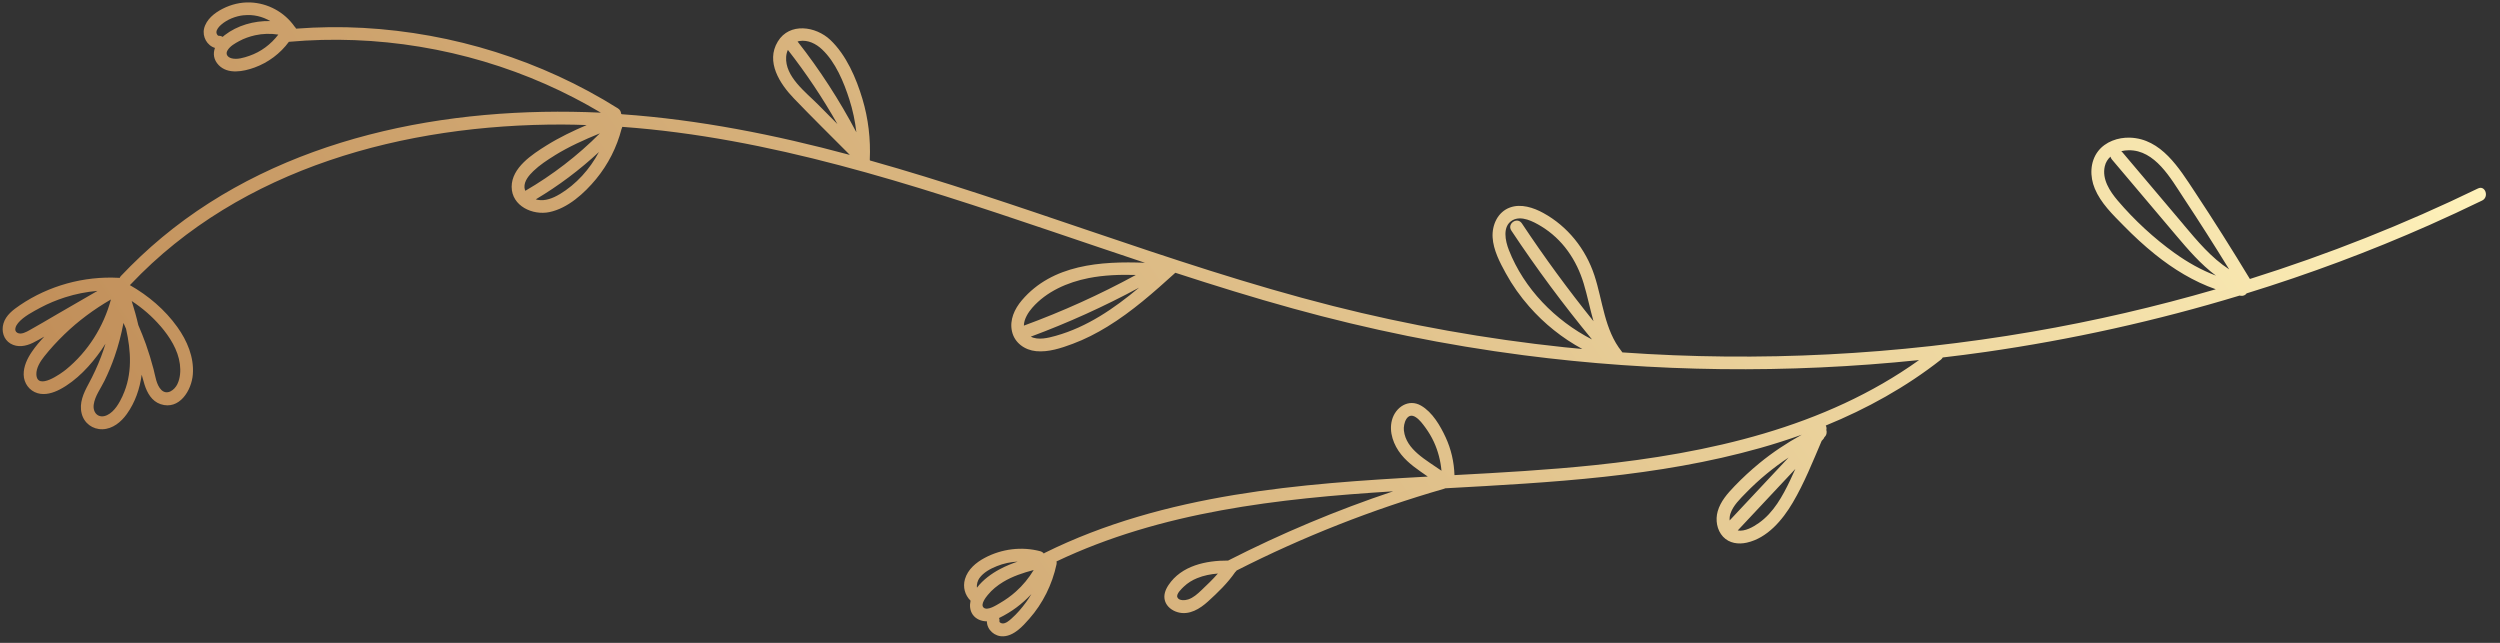 <svg width="175" height="45" viewBox="0 0 175 45" fill="none" xmlns="http://www.w3.org/2000/svg">
<rect x="0" y="0" width="175" height="45" fill="#333333" stroke="none"/>
<path d="M14.285 2.001C14.152 2.578 14.5 3.191 15.047 3.354C14.905 3.75 14.947 4.18 15.306 4.556C15.956 5.229 17.042 5.008 17.819 4.727C18.773 4.38 19.622 3.747 20.222 2.927C26.343 2.378 32.582 3.411 38.21 5.898C39.533 6.483 40.819 7.151 42.061 7.887C31.302 7.387 19.799 9.588 11.339 16.619C10.325 17.462 9.366 18.368 8.458 19.325C8.416 19.368 8.392 19.412 8.373 19.458C8.348 19.453 8.322 19.446 8.294 19.447C5.867 19.318 3.413 19.996 1.402 21.358C0.92 21.685 0.414 22.061 0.242 22.643C0.087 23.172 0.247 23.765 0.739 24.054C1.232 24.343 1.81 24.237 2.296 24C2.568 23.865 2.838 23.715 3.104 23.559C2.789 23.895 2.49 24.244 2.236 24.617C1.915 25.086 1.646 25.642 1.657 26.226C1.669 26.823 2.05 27.352 2.627 27.523C3.159 27.681 3.719 27.505 4.194 27.258C5.357 26.647 6.368 25.552 7.107 24.484C7.202 24.344 7.295 24.203 7.383 24.06C7.292 24.362 7.193 24.662 7.079 24.958C6.827 25.623 6.526 26.269 6.188 26.896C5.846 27.529 5.535 28.203 5.715 28.94C5.882 29.622 6.479 30.066 7.177 30.047C7.893 30.023 8.476 29.541 8.876 28.983C9.461 28.166 9.786 27.214 9.918 26.229C9.979 26.456 10.042 26.686 10.114 26.913C10.297 27.498 10.624 28.085 11.239 28.291C12.557 28.733 13.417 27.321 13.499 26.201C13.59 25.004 13.099 23.85 12.414 22.893C11.547 21.68 10.382 20.691 9.088 19.957C9.107 19.944 9.124 19.933 9.139 19.912C16.894 11.718 28.375 8.694 39.371 8.717C39.94 8.718 40.505 8.735 41.068 8.754C40.102 9.167 39.153 9.621 38.26 10.178C37.261 10.802 35.813 11.736 35.816 13.077C35.818 14.426 37.294 15.09 38.458 14.847C39.754 14.577 40.905 13.526 41.723 12.537C42.569 11.511 43.179 10.305 43.51 9.02C43.536 8.974 43.551 8.928 43.558 8.88C53.851 9.625 63.822 12.878 73.565 16.174C75.759 16.916 77.952 17.663 80.149 18.395C77.044 18.272 73.662 18.516 71.534 21.015C71.019 21.619 70.656 22.395 70.84 23.202C71.02 24.004 71.736 24.506 72.527 24.582C73.389 24.667 74.289 24.367 75.087 24.069C75.937 23.753 76.753 23.335 77.524 22.861C79.252 21.803 80.776 20.449 82.274 19.094C85.003 19.982 87.746 20.835 90.515 21.598C95.81 23.062 101.199 24.16 106.643 24.865C115.821 26.056 125.135 26.158 134.335 25.205C127.736 29.93 119.571 31.731 111.602 32.561C108.349 32.9 105.081 33.084 101.813 33.258C101.785 32.349 101.58 31.442 101.197 30.616C100.821 29.804 100.272 28.855 99.474 28.394C98.597 27.886 97.681 28.505 97.439 29.4C97.21 30.247 97.553 31.157 98.084 31.817C98.597 32.458 99.282 32.899 99.946 33.361C95.418 33.61 90.896 33.904 86.415 34.644C81.83 35.403 77.312 36.63 73.137 38.698C73.111 38.713 73.091 38.73 73.067 38.747C73.01 38.674 72.929 38.618 72.822 38.587C71.516 38.241 70.119 38.419 68.93 39.051C68.324 39.374 67.747 39.855 67.547 40.539C67.386 41.096 67.545 41.662 67.94 42.049C67.866 42.382 67.888 42.729 68.092 43.024C68.313 43.34 68.701 43.495 69.081 43.492C69.087 44.09 69.628 44.571 70.236 44.541C70.987 44.505 71.585 43.844 72.046 43.319C73.001 42.237 73.655 40.912 73.957 39.5C73.973 39.424 73.971 39.358 73.956 39.299C81.298 35.808 89.49 34.895 97.521 34.392C93.555 35.717 89.695 37.338 85.968 39.239C84.423 39.232 82.704 39.589 81.793 40.956C81.573 41.289 81.425 41.676 81.553 42.076C81.682 42.476 82.051 42.745 82.436 42.855C83.244 43.088 83.994 42.618 84.565 42.098C85.25 41.475 85.935 40.816 86.461 40.05C86.501 40.02 86.534 39.979 86.562 39.936C91.208 37.572 96.077 35.659 101.084 34.215C101.117 34.207 101.145 34.195 101.171 34.181C108.584 33.772 116.035 33.388 123.213 31.361C124.194 31.085 125.165 30.773 126.125 30.43C125.079 31.004 124.084 31.665 123.159 32.422C122.549 32.923 121.965 33.462 121.419 34.03C120.927 34.543 120.441 35.089 120.24 35.787C120.066 36.393 120.178 37.101 120.615 37.571C121.046 38.031 121.683 38.118 122.273 37.986C123.716 37.665 124.773 36.403 125.489 35.19C126.295 33.825 126.892 32.323 127.517 30.86C127.549 30.828 127.576 30.795 127.608 30.762C127.658 30.71 127.69 30.657 127.709 30.601C127.862 30.468 127.897 30.262 127.844 30.09C127.872 29.978 127.851 29.874 127.803 29.788C130.678 28.613 133.409 27.102 135.861 25.179C135.921 25.131 135.961 25.079 135.991 25.023C136.99 24.907 137.99 24.779 138.986 24.637C145.005 23.774 150.957 22.455 156.773 20.69C156.798 20.695 156.82 20.701 156.843 20.703C157.033 20.736 157.178 20.655 157.267 20.534C161.624 19.191 165.903 17.596 170.07 15.748C171.305 15.199 172.529 14.63 173.746 14.039C174.258 13.793 173.972 12.941 173.457 13.193C168.303 15.697 162.959 17.811 157.492 19.528C156.242 17.461 154.952 15.42 153.62 13.406C152.535 11.767 151.29 9.707 149.095 9.636C148.269 9.609 147.381 9.915 146.864 10.585C146.292 11.331 146.283 12.359 146.636 13.204C147.059 14.222 147.891 15.021 148.652 15.794C149.348 16.504 150.077 17.183 150.854 17.806C152.136 18.837 153.56 19.709 155.106 20.249C150.889 21.476 146.602 22.47 142.269 23.217C132.81 24.847 123.148 25.347 113.564 24.668C113.549 24.646 113.537 24.623 113.518 24.6C112.302 23.083 112.197 21.061 111.607 19.273C110.997 17.427 109.745 15.851 108.034 14.91C107.345 14.533 106.478 14.244 105.703 14.523C104.841 14.832 104.431 15.748 104.483 16.619C104.536 17.508 104.987 18.366 105.407 19.131C105.864 19.967 106.419 20.747 107.046 21.461C108.102 22.664 109.361 23.671 110.762 24.429C110.337 24.388 109.915 24.349 109.492 24.306C104.039 23.728 98.624 22.766 93.305 21.42C87.507 19.951 81.834 18.046 76.173 16.127C71.129 14.418 66.047 12.678 60.896 11.232C60.895 11.214 60.89 11.196 60.885 11.178C60.949 9.741 60.785 8.312 60.372 6.93C59.938 5.476 59.241 3.85 58.118 2.79C57.106 1.836 55.269 1.557 54.448 2.903C53.581 4.32 54.585 5.862 55.571 6.888C56.857 8.224 58.18 9.53 59.49 10.844C54.255 9.436 48.942 8.377 43.525 7.996C43.508 7.982 43.492 7.968 43.477 7.957C43.468 7.816 43.402 7.678 43.254 7.586C37.903 4.226 31.713 2.3 25.419 1.953C23.853 1.866 22.285 1.888 20.725 2.005C20.701 1.95 20.664 1.9 20.619 1.859C19.91 0.847 18.749 0.216 17.512 0.171C16.841 0.147 16.177 0.311 15.583 0.614C15.01 0.906 14.432 1.36 14.28 2.019L14.285 2.001ZM3.953 22.022C3.327 22.383 2.708 22.761 2.075 23.108C1.847 23.234 1.476 23.45 1.209 23.294C0.939 23.138 1.118 22.787 1.266 22.611C1.654 22.15 2.297 21.825 2.817 21.543C3.372 21.245 3.958 21.005 4.56 20.811C5.299 20.575 6.059 20.427 6.826 20.361C5.869 20.915 4.91 21.469 3.953 22.022ZM8.592 27.696C8.361 28.197 8.02 28.815 7.496 29.06C6.923 29.331 6.481 28.922 6.56 28.323C6.64 27.725 7.063 27.176 7.32 26.643C7.588 26.092 7.825 25.526 8.025 24.946C8.291 24.181 8.495 23.398 8.643 22.606C8.707 22.742 8.764 22.879 8.823 23.014C9.177 24.586 9.275 26.204 8.588 27.695L8.592 27.696ZM11.241 22.834C11.883 23.584 12.464 24.493 12.592 25.492C12.652 25.963 12.623 26.463 12.413 26.896C12.22 27.295 11.704 27.692 11.298 27.299C10.938 26.948 10.87 26.296 10.747 25.835C10.593 25.251 10.416 24.669 10.215 24.1C10.054 23.647 9.872 23.201 9.682 22.757C9.553 22.189 9.393 21.628 9.219 21.072C9.97 21.562 10.654 22.154 11.237 22.833L11.241 22.834ZM7.766 20.962C7.251 22.871 6.155 24.618 4.616 25.871C4.279 26.143 2.593 27.363 2.546 26.209C2.529 25.759 2.823 25.297 3.09 24.959C3.521 24.411 4.003 23.894 4.504 23.407C5.482 22.46 6.587 21.645 7.764 20.964L7.766 20.962ZM39.17 13.597C38.716 13.87 38.156 14.096 37.619 13.985C37.582 13.977 37.541 13.965 37.505 13.954C39.092 13.009 40.577 11.897 41.927 10.64C41.283 11.847 40.343 12.894 39.172 13.6L39.17 13.597ZM68.388 41.136C68.351 40.903 68.444 40.624 68.559 40.468C68.846 40.069 69.327 39.81 69.774 39.632C70.247 39.44 70.742 39.337 71.239 39.311C70.809 39.456 70.389 39.627 69.983 39.845C69.414 40.148 68.802 40.589 68.388 41.136ZM71.824 42.156C71.522 42.568 71.181 42.972 70.796 43.309C70.637 43.449 70.402 43.655 70.175 43.641C70.112 43.637 69.95 43.583 69.961 43.499C69.974 43.408 69.961 43.331 69.934 43.26C70.158 43.158 70.371 43.031 70.573 42.912C70.972 42.673 71.34 42.395 71.685 42.088C71.865 41.927 72.035 41.761 72.198 41.586C72.082 41.783 71.958 41.975 71.823 42.16L71.824 42.156ZM71.111 41.411C70.767 41.72 70.386 41.989 69.989 42.22C69.754 42.354 69.108 42.785 68.846 42.526C68.62 42.303 69.012 41.808 69.145 41.646C69.445 41.278 69.816 40.983 70.221 40.736C70.88 40.339 71.616 40.097 72.36 39.9C72.02 40.461 71.603 40.973 71.111 41.411ZM83.166 41.962C82.964 42.028 82.517 42.07 82.414 41.807C82.318 41.571 82.737 41.189 82.876 41.056C83.141 40.804 83.461 40.608 83.8 40.471C84.267 40.28 84.757 40.187 85.252 40.148C84.888 40.564 84.49 40.945 84.088 41.326C83.818 41.581 83.527 41.846 83.168 41.961L83.166 41.962ZM98.272 30.138C98.22 29.661 98.492 28.799 99.107 29.206C99.378 29.384 99.587 29.671 99.777 29.929C100.007 30.246 100.211 30.584 100.375 30.942C100.667 31.582 100.841 32.259 100.904 32.951C99.858 32.21 98.422 31.484 98.274 30.141L98.272 30.138ZM125.315 33.609C124.784 34.726 124.148 35.888 123.115 36.612C122.719 36.891 122.152 37.219 121.64 37.133C122.983 35.698 124.328 34.265 125.674 32.828C125.555 33.088 125.437 33.347 125.316 33.605L125.315 33.609ZM121.074 36.432C121.063 36.268 121.082 36.101 121.131 35.953C121.32 35.384 121.8 34.929 122.208 34.508C122.671 34.033 123.158 33.583 123.671 33.16C124.162 32.758 124.673 32.379 125.202 32.027C123.827 33.495 122.449 34.964 121.074 36.432ZM152.239 17.726C150.778 16.679 149.404 15.409 148.239 14.04C147.685 13.387 147.131 12.546 147.333 11.649C147.396 11.363 147.543 11.137 147.736 10.963C147.747 11.027 147.775 11.095 147.829 11.158C149.321 12.925 150.816 14.694 152.311 16.459C153.165 17.469 154.051 18.501 155.115 19.294C154.094 18.906 153.133 18.365 152.243 17.726L152.239 17.726ZM152.855 15.73C151.425 14.04 149.997 12.348 148.565 10.655C148.541 10.624 148.516 10.602 148.488 10.582C148.657 10.542 148.83 10.518 149.005 10.518C150.853 10.488 151.958 12.499 152.842 13.837C153.938 15.493 155.003 17.167 156.043 18.857C154.795 18.05 153.811 16.869 152.855 15.735L152.855 15.73ZM105.62 17.499C105.374 16.874 105.144 15.841 105.867 15.422C106.493 15.061 107.331 15.506 107.876 15.835C109.374 16.741 110.36 18.193 110.859 19.849C111.12 20.711 111.296 21.612 111.544 22.483C109.77 20.28 108.097 17.995 106.531 15.637C106.211 15.156 105.473 15.657 105.793 16.139C107.542 18.777 109.43 21.321 111.442 23.763C108.864 22.44 106.679 20.205 105.618 17.497L105.62 17.499ZM73.904 23.507C73.392 23.651 72.671 23.836 72.155 23.566C74.758 22.601 77.293 21.453 79.734 20.135C77.991 21.591 76.104 22.89 73.904 23.507ZM71.672 22.791C71.674 22.342 71.981 21.857 72.255 21.546C73.254 20.402 74.728 19.759 76.195 19.468C77.284 19.252 78.396 19.217 79.51 19.248C76.988 20.621 74.37 21.804 71.676 22.792L71.672 22.791ZM57.271 7.324C56.4 6.446 54.934 5.361 55.031 3.973C55.042 3.8 55.086 3.638 55.152 3.493C56.435 5.136 57.595 6.871 58.619 8.683C58.168 8.23 57.72 7.775 57.271 7.324ZM55.828 2.905C55.873 2.892 55.913 2.879 55.962 2.871C56.561 2.776 57.119 3.06 57.544 3.459C58.489 4.347 59.068 5.752 59.456 6.965C59.696 7.712 59.857 8.48 59.946 9.258C58.764 7.023 57.393 4.894 55.828 2.905ZM38.825 10.88C39.829 10.259 40.904 9.78 41.994 9.333C40.437 10.896 38.681 12.246 36.771 13.357C36.741 13.28 36.717 13.203 36.712 13.117C36.687 12.665 37.032 12.273 37.332 11.979C37.773 11.555 38.306 11.204 38.824 10.884L38.825 10.88ZM19.483 2.422C18.962 3.106 18.266 3.629 17.45 3.91C17.079 4.037 16.594 4.191 16.2 4.079C15.921 3.999 15.768 3.784 15.929 3.521C16.105 3.229 16.447 3.037 16.736 2.88C17.085 2.689 17.47 2.557 17.858 2.469C18.394 2.349 18.945 2.34 19.483 2.422ZM17.064 1.07C17.73 0.998 18.367 1.152 18.918 1.474C17.779 1.448 16.615 1.776 15.729 2.46C15.68 2.497 15.631 2.541 15.585 2.583C15.511 2.533 15.423 2.503 15.312 2.507C15.284 2.508 15.256 2.499 15.22 2.451C15.177 2.398 15.152 2.336 15.149 2.263C15.145 2.072 15.33 1.861 15.478 1.732C15.911 1.355 16.498 1.125 17.065 1.066L17.064 1.07Z" fill="url(#paint0_linear_297_746)"/>
<defs>
<linearGradient id="paint0_linear_297_746" x1="22.032" y1="56.636" x2="146.123" y2="-27.634" gradientUnits="userSpaceOnUse">
<stop stop-color="#C08D58"/>
<stop offset="1" stop-color="#FEF1BA"/>
</linearGradient>
</defs>
</svg>

